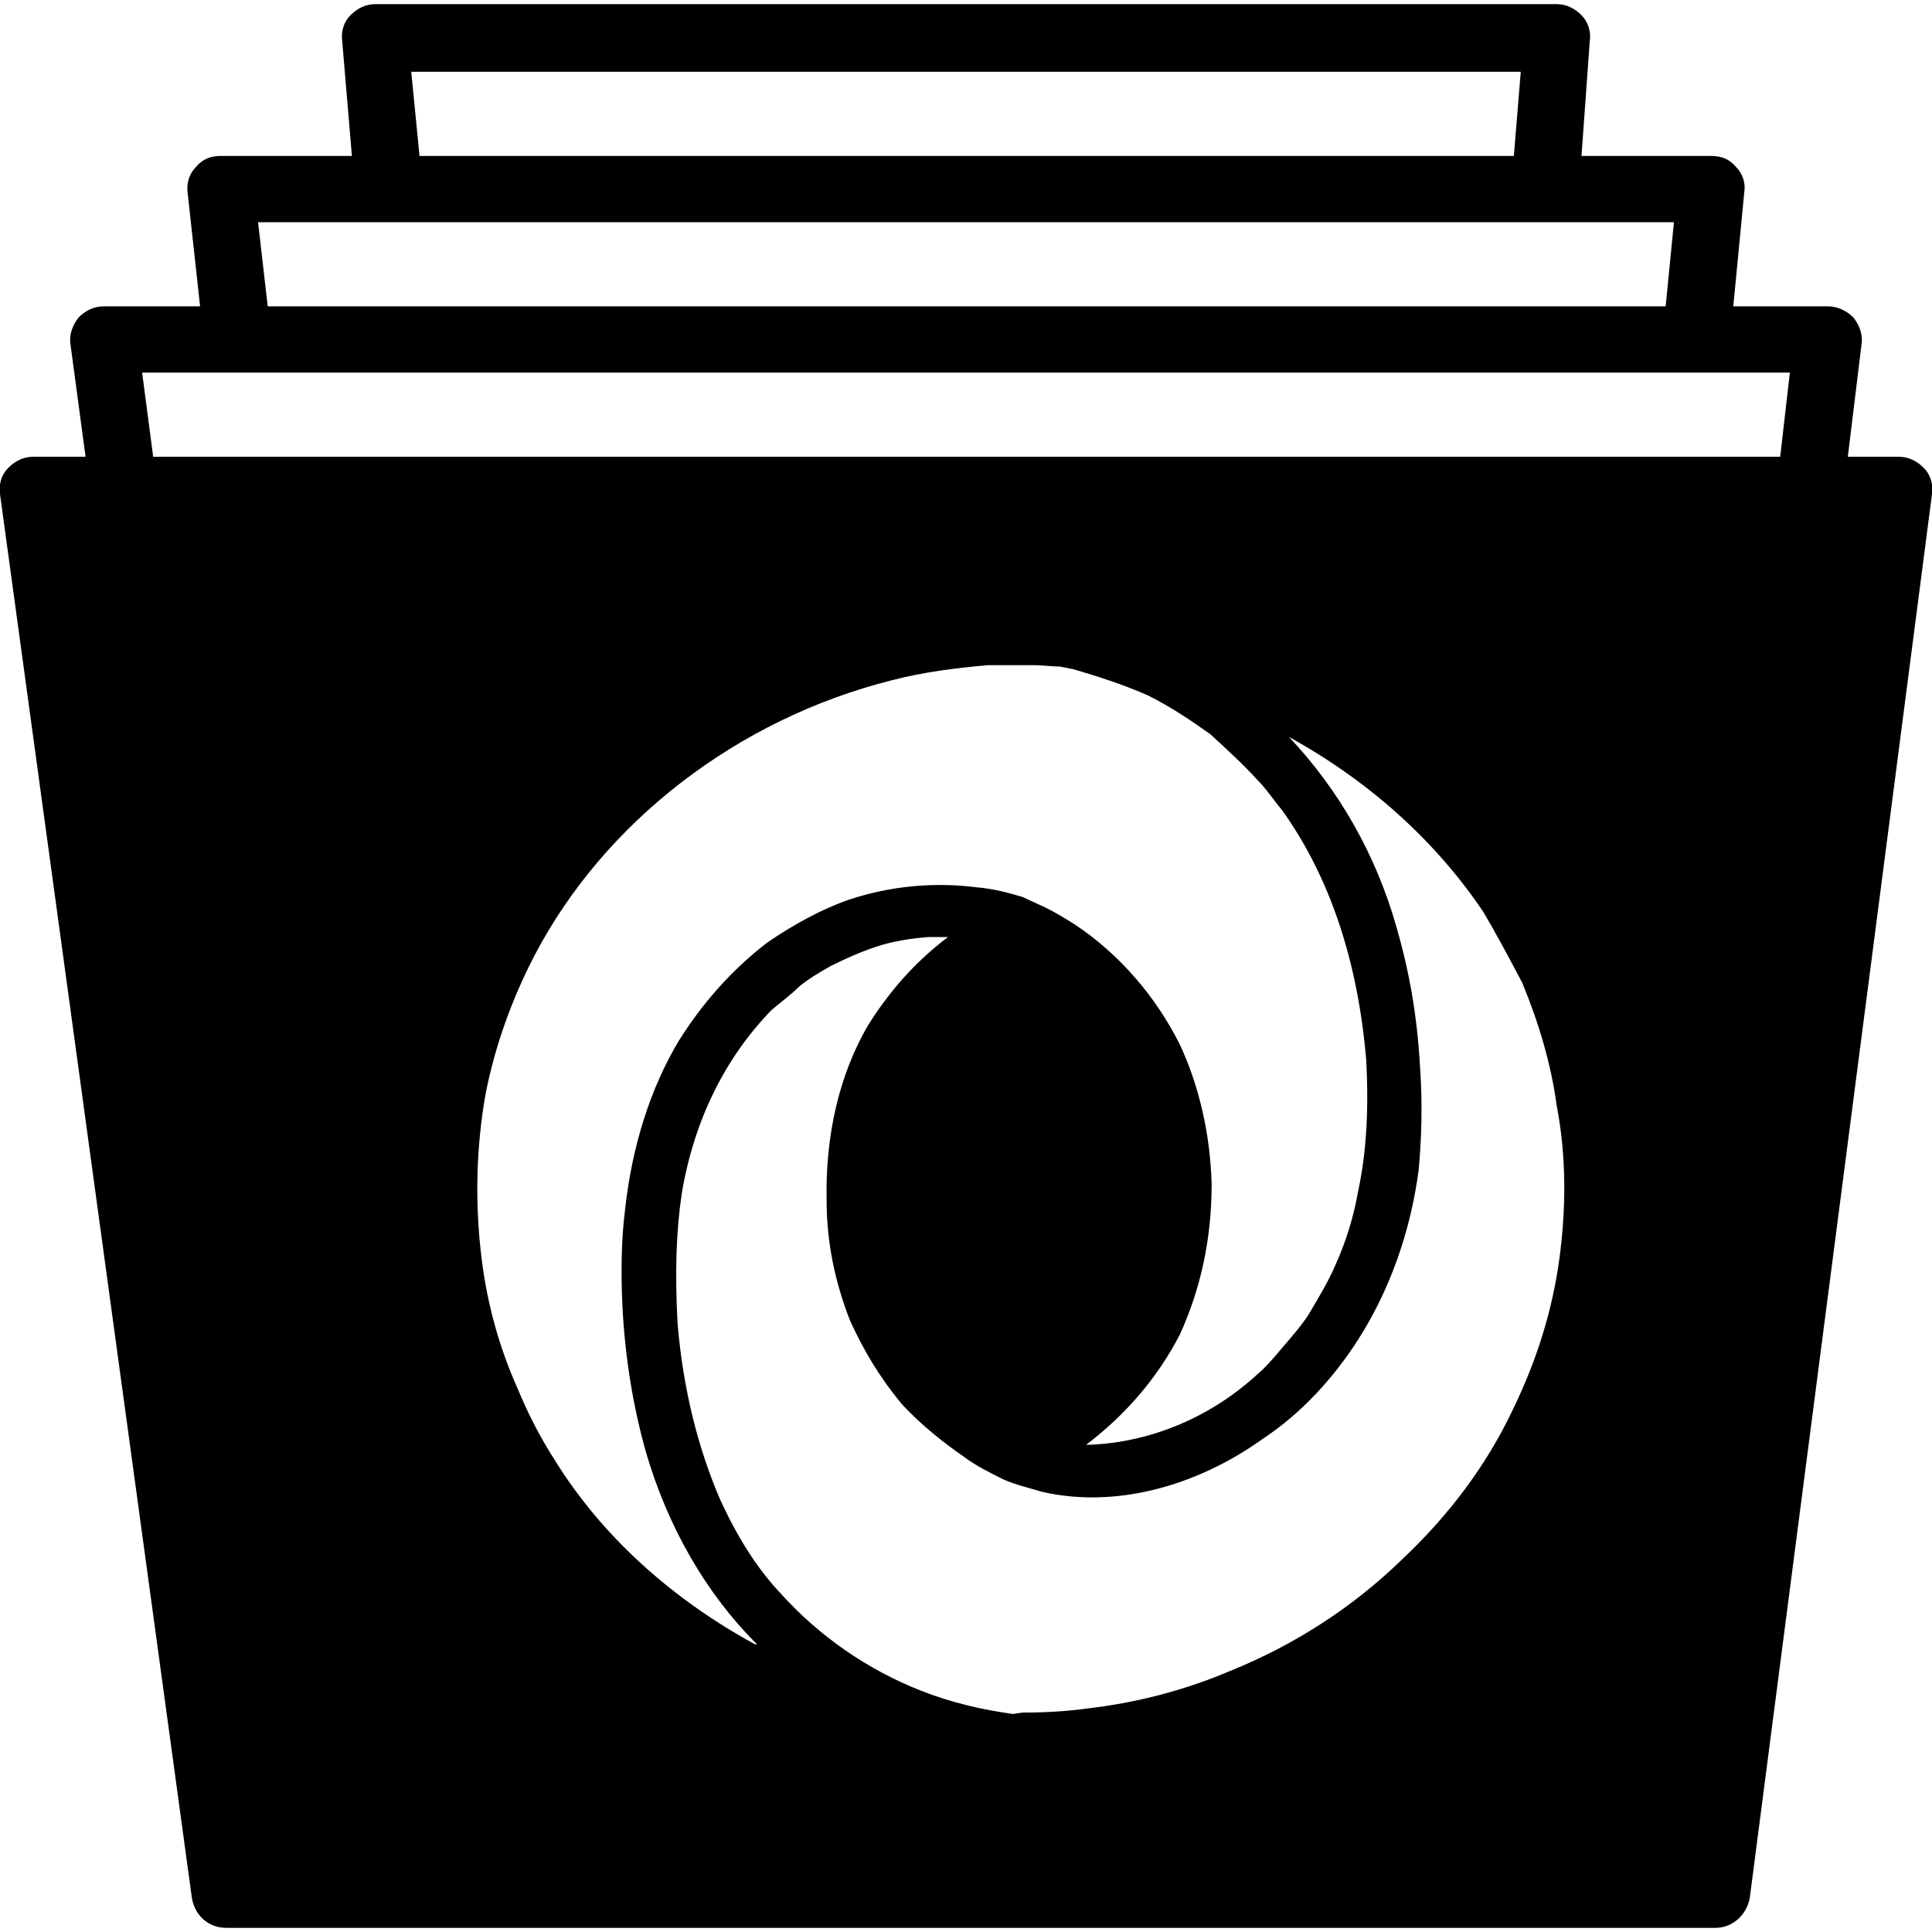 <?xml version="1.0" encoding="utf-8"?>

<!--
 ~   Copyright 2018, WSO2 Inc. (http://www.wso2.com)
 ~
 ~   Licensed under the Apache License, Version 2.0 (the "License");
 ~   you may not use this file except in compliance with the License.
 ~   You may obtain a copy of the License at
 ~
 ~        http://www.apache.org/licenses/LICENSE-2.0
 ~
 ~   Unless required by applicable law or agreed to in writing, software
 ~   distributed under the License is distributed on an "AS IS" BASIS,
 ~   WITHOUT WARRANTIES OR CONDITIONS OF ANY KIND, either express or implied.
 ~   See the License for the specific language governing permissions and
 ~   limitations under the License.
-->

<svg version="1.1" id="records" xmlns="http://www.w3.org/2000/svg" xmlns:xlink="http://www.w3.org/1999/xlink" x="0px" y="0px"
	 viewBox="0 0 14 14" style="enable-background:new 0 0 14 14;" xml:space="preserve">
<path d="M13.94,3.39c-0.05-0.05-0.11-0.08-0.18-0.08h-0.37l0.1-0.82
	C13.5,2.42,13.47,2.35,13.43,2.3C13.38,2.25,13.31,2.22,13.25,2.22h-0.69
	l0.08-0.83c0.01-0.06-0.01-0.13-0.06-0.18
	c-0.05-0.06-0.11-0.08-0.18-0.08H11.46l0.06-0.83
	c0.01-0.07-0.01-0.14-0.06-0.19c-0.05-0.05-0.11-0.08-0.18-0.08
	H2.72c-0.07,0-0.13,0.03-0.18,0.08C2.49,0.16,2.47,0.23,2.48,0.3
	l0.07,0.83H1.6c-0.07,0-0.13,0.02-0.18,0.08
	C1.37,1.26,1.35,1.33,1.36,1.4l0.09,0.82H0.75
	c-0.07,0-0.13,0.03-0.18,0.08C0.53,2.35,0.5,2.42,0.51,2.49l0.11,0.82
	H0.24c-0.07,0-0.13,0.03-0.18,0.08C0.01,3.44-0.01,3.51,0,3.58
	L1.39,13.75c0.02,0.13,0.12,0.22,0.25,0.22h10.79
	c0.13,0,0.23-0.1,0.25-0.22L14,3.58C14.01,3.51,13.99,3.44,13.94,3.39z
	 M11.02,0.52l-0.05,0.61H3.04L2.98,0.52H11.02z M12.13,1.61l-0.06,0.61
	H1.94L1.87,1.61H12.13z M5.48,11.92c-0.61-0.33-1.12-0.79-1.46-1.34
	C3.91,10.41,3.82,10.23,3.75,10.06C3.62,9.77,3.53,9.45,3.49,9.12
	c-0.05-0.4-0.04-0.81,0.03-1.2C3.59,7.57,3.71,7.24,3.87,6.93
	c0.51-0.98,1.48-1.72,2.59-2c0.23-0.06,0.47-0.09,0.7-0.11h0.33
	c0.06,0,0.13,0.01,0.19,0.01l0.1,0.02
	c0.17,0.05,0.36,0.11,0.54,0.19c0.16,0.08,0.31,0.18,0.45,0.28
	C8.89,5.43,9.01,5.54,9.11,5.65C9.18,5.72,9.23,5.8,9.29,5.87
	c0.35,0.49,0.55,1.1,0.61,1.81c0.02,0.38,0,0.68-0.06,0.96
	C9.81,8.81,9.76,8.98,9.68,9.16c-0.06,0.14-0.13,0.25-0.2,0.37
	c-0.06,0.09-0.14,0.18-0.2,0.25C9.23,9.84,9.17,9.91,9.11,9.96
	c-0.36,0.33-0.81,0.5-1.24,0.51C8.16,10.25,8.39,9.98,8.55,9.67
	c0.15-0.33,0.23-0.69,0.23-1.09C8.77,8.22,8.69,7.87,8.55,7.57
	C8.38,7.23,8.12,6.92,7.79,6.7c-0.08-0.05-0.16-0.1-0.25-0.14
	L7.41,6.5C7.31,6.47,7.2,6.44,7.08,6.43
	c-0.31-0.04-0.63-0.01-0.93,0.09C5.95,6.59,5.75,6.7,5.56,6.83
	C5.3,7.03,5.09,7.27,4.92,7.54C4.71,7.89,4.58,8.31,4.53,8.76
	C4.5,9,4.5,9.23,4.51,9.46c0.02,0.39,0.08,0.74,0.17,1.06
	c0.16,0.55,0.44,1.03,0.8,1.39V11.92z M11.3,9.12
	C11.25,9.49,11.14,9.85,10.96,10.22c-0.19,0.4-0.46,0.76-0.8,1.08
	c-0.36,0.35-0.78,0.62-1.25,0.81C8.58,12.25,8.23,12.34,7.88,12.38
	c-0.14,0.02-0.3,0.03-0.47,0.03l-0.07,0.01
	C7.12,12.39,6.9,12.34,6.67,12.25c-0.38-0.15-0.73-0.39-1.01-0.7
	c-0.18-0.19-0.32-0.42-0.44-0.68C5.06,10.5,4.95,10.07,4.91,9.59
	C4.89,9.22,4.9,8.92,4.94,8.65c0.09-0.54,0.32-0.99,0.65-1.33
	C5.66,7.26,5.73,7.21,5.79,7.15C5.85,7.1,5.93,7.05,6.02,7
	c0.1-0.05,0.21-0.1,0.33-0.14s0.25-0.06,0.38-0.07h0.14
	C6.63,6.97,6.44,7.19,6.29,7.43C6.08,7.79,5.98,8.23,5.99,8.7
	C5.99,9,6.05,9.29,6.16,9.57C6.26,9.79,6.38,9.99,6.54,10.18
	c0.13,0.14,0.29,0.27,0.45,0.38c0.08,0.06,0.18,0.11,0.28,0.16
	c0.09,0.04,0.18,0.06,0.28,0.09c0.52,0.12,1.11-0.03,1.61-0.39
	c0.27-0.18,0.5-0.43,0.68-0.71c0.23-0.36,0.38-0.78,0.44-1.23
	c0.02-0.22,0.03-0.47,0.01-0.75c-0.02-0.37-0.08-0.7-0.17-1.01
	c-0.15-0.53-0.42-1-0.78-1.38c0.58,0.32,1.06,0.75,1.41,1.27
	c0.1,0.17,0.19,0.34,0.28,0.51c0.12,0.29,0.21,0.59,0.25,0.89
	C11.35,8.37,11.35,8.75,11.3,9.12z M12.9,3.31H1.11L1.03,2.7h11.94
	L12.9,3.31z"/>
</svg>
